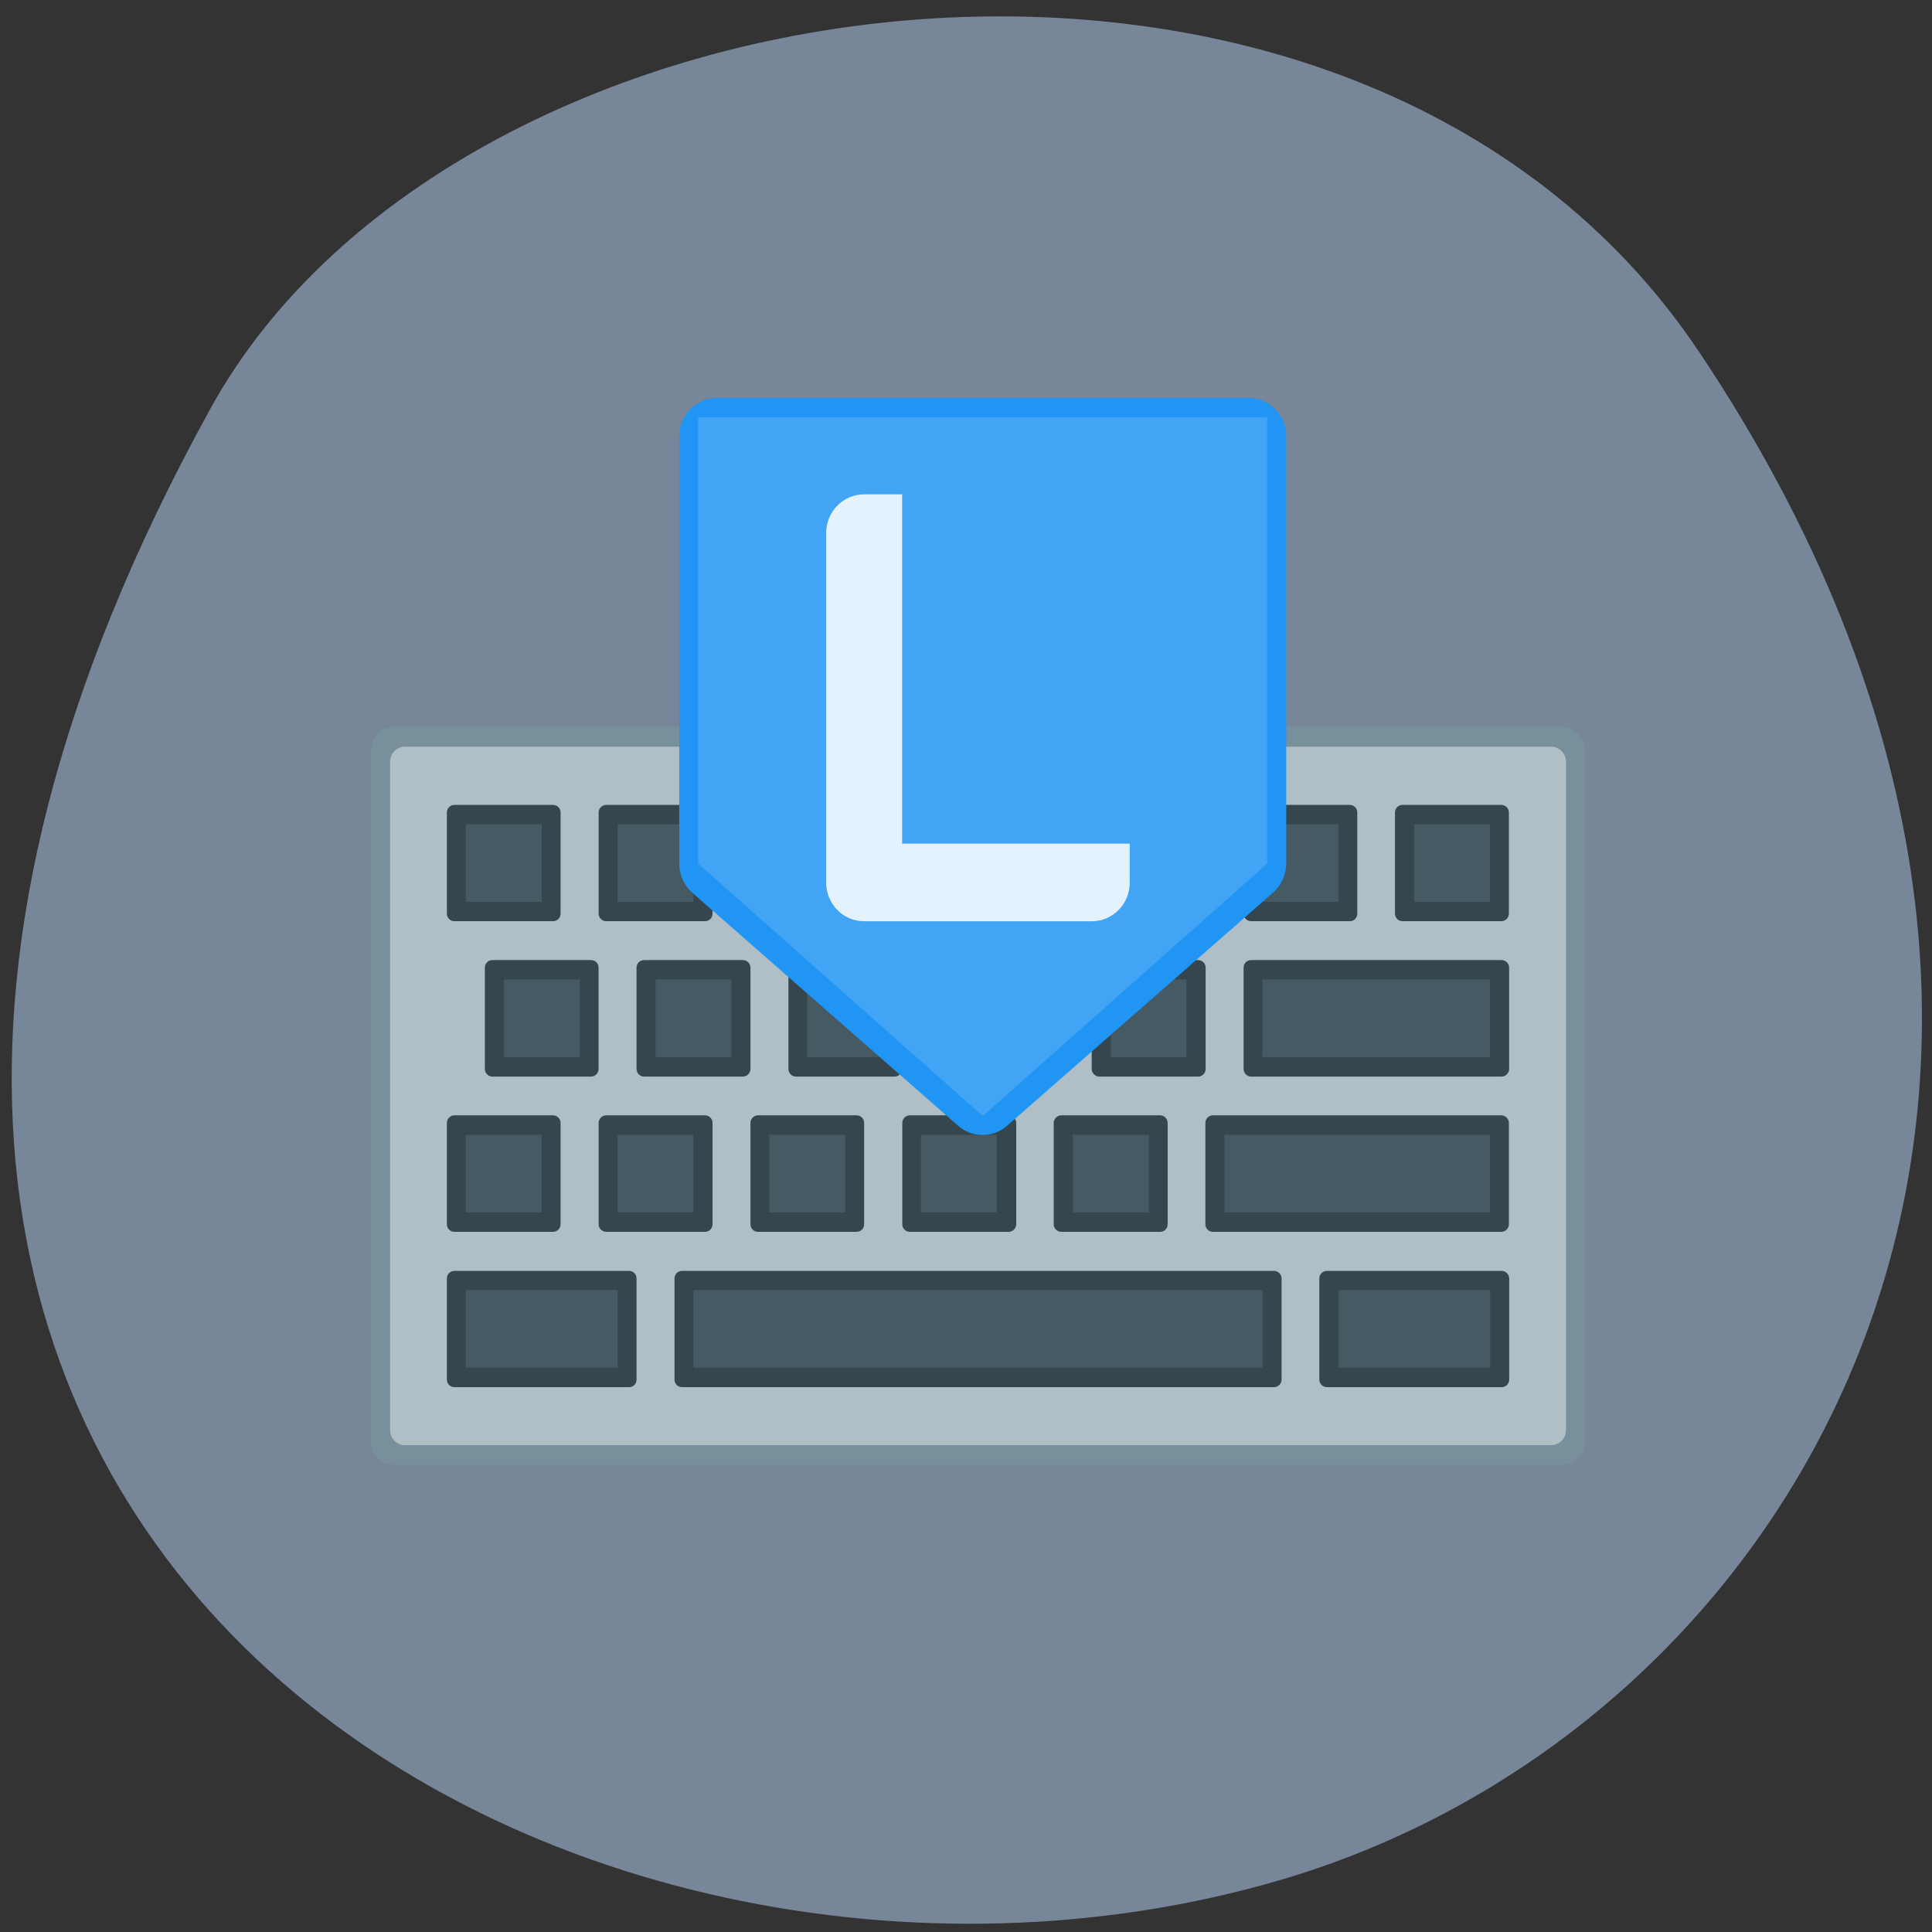 <svg xmlns="http://www.w3.org/2000/svg" viewBox="0 0 32 32"><rect x="0" y="0" width="32" height="32" fill="#333333" stroke="none"/><path d="m 28.14 5.824 c 7.965 11.902 1.84 22.746 -6.938 25.316 c -11.809 3.461 -28.05 -5.633 -17.715 -24.375 c 4.105 -7.449 18.977 -9.422 24.652 -0.941" fill="#778799"/><path d="m 6.52 12.04 h 19.355 c 0.207 0 0.375 0.168 0.375 0.375 v 11.469 c 0 0.207 -0.168 0.375 -0.375 0.375 h -19.355 c -0.207 0 -0.375 -0.168 -0.375 -0.375 v -11.469 c 0 -0.207 0.168 -0.375 0.375 -0.375" fill="#788f9c"/><path d="m 6.711 12.367 h 18.977 c 0.137 0 0.25 0.109 0.25 0.25 v 11.07 c 0 0.141 -0.113 0.25 -0.25 0.25 h -18.977 c -0.141 0 -0.25 -0.109 -0.25 -0.25 v -11.07 c 0 -0.141 0.109 -0.25 0.25 -0.25" fill="#b0bec5"/><g fill="#36464e"><path d="m 18.207 15.902 h 1.637 c 0.07 0 0.125 0.055 0.125 0.125 v 1.68 c 0 0.066 -0.055 0.125 -0.125 0.125 h -1.637 c -0.066 0 -0.125 -0.059 -0.125 -0.125 v -1.68 c 0 -0.07 0.059 -0.125 0.125 -0.125"/><path d="m 13.184 15.902 h 1.633 c 0.07 0 0.125 0.055 0.125 0.125 v 1.68 c 0 0.066 -0.055 0.125 -0.125 0.125 h -1.633 c -0.07 0 -0.125 -0.059 -0.125 -0.125 v -1.68 c 0 -0.07 0.055 -0.125 0.125 -0.125"/><path d="m 8.156 15.902 h 1.633 c 0.07 0 0.125 0.055 0.125 0.125 v 1.68 c 0 0.066 -0.055 0.125 -0.125 0.125 h -1.633 c -0.07 0 -0.125 -0.059 -0.125 -0.125 v -1.68 c 0 -0.07 0.055 -0.125 0.125 -0.125"/><path d="m 11.297 21.05 h 9.805 c 0.066 0 0.125 0.055 0.125 0.125 v 1.676 c 0 0.07 -0.059 0.125 -0.125 0.125 h -9.805 c -0.07 0 -0.125 -0.055 -0.125 -0.125 v -1.676 c 0 -0.07 0.055 -0.125 0.125 -0.125"/></g><path d="m 11.484 21.367 h 9.426 v 1.285 h -9.426" fill="#455a63"/><path d="m 7.527 13.332 h 1.633 c 0.07 0 0.125 0.055 0.125 0.125 v 1.676 c 0 0.07 -0.055 0.125 -0.125 0.125 h -1.633 c -0.07 0 -0.125 -0.055 -0.125 -0.125 v -1.676 c 0 -0.07 0.055 -0.125 0.125 -0.125" fill="#36464e"/><path d="m 7.715 13.652 h 1.258 v 1.285 h -1.258" fill="#455a63"/><path d="m 10.04 13.332 h 1.637 c 0.07 0 0.125 0.055 0.125 0.125 v 1.676 c 0 0.07 -0.055 0.125 -0.125 0.125 h -1.637 c -0.066 0 -0.125 -0.055 -0.125 -0.125 v -1.676 c 0 -0.07 0.059 -0.125 0.125 -0.125" fill="#36464e"/><path d="m 10.23 13.652 h 1.254 v 1.285 h -1.254" fill="#455a63"/><path d="m 20.723 13.332 h 1.633 c 0.07 0 0.125 0.055 0.125 0.125 v 1.676 c 0 0.07 -0.055 0.125 -0.125 0.125 h -1.633 c -0.07 0 -0.125 -0.055 -0.125 -0.125 v -1.676 c 0 -0.07 0.055 -0.125 0.125 -0.125" fill="#36464e"/><path d="m 20.91 13.652 h 1.258 v 1.285 h -1.258" fill="#455a63"/><path d="m 23.23 13.332 h 1.637 c 0.066 0 0.125 0.055 0.125 0.125 v 1.676 c 0 0.07 -0.059 0.125 -0.125 0.125 h -1.637 c -0.07 0 -0.125 -0.055 -0.125 -0.125 v -1.676 c 0 -0.07 0.055 -0.125 0.125 -0.125" fill="#36464e"/><g fill="#455a63"><path d="m 23.422 13.652 h 1.258 v 1.285 h -1.258"/><path d="m 13.371 16.223 h 1.258 v 1.285 h -1.258"/><path d="m 8.344 16.223 h 1.258 v 1.285 h -1.258"/><path d="m 18.398 16.223 h 1.254 v 1.285 h -1.254"/></g><path d="m 10.668 15.902 h 1.637 c 0.066 0 0.125 0.055 0.125 0.125 v 1.68 c 0 0.066 -0.059 0.125 -0.125 0.125 h -1.637 c -0.07 0 -0.125 -0.059 -0.125 -0.125 v -1.68 c 0 -0.07 0.055 -0.125 0.125 -0.125" fill="#36464e"/><path d="m 10.859 16.223 h 1.254 v 1.285 h -1.254" fill="#455a63"/><path d="m 20.723 15.902 h 4.148 c 0.066 0 0.125 0.055 0.125 0.125 v 1.68 c 0 0.066 -0.059 0.125 -0.125 0.125 h -4.148 c -0.07 0 -0.125 -0.059 -0.125 -0.125 v -1.68 c 0 -0.07 0.055 -0.125 0.125 -0.125" fill="#36464e"/><path d="m 20.91 16.223 h 3.77 v 1.285 h -3.77" fill="#455a63"/><g fill="#36464e"><path d="m 15.07 18.473 h 1.637 c 0.066 0 0.125 0.059 0.125 0.125 v 1.68 c 0 0.07 -0.059 0.125 -0.125 0.125 h -1.637 c -0.07 0 -0.125 -0.055 -0.125 -0.125 v -1.68 c 0 -0.066 0.055 -0.125 0.125 -0.125"/><path d="m 12.555 18.473 h 1.633 c 0.07 0 0.125 0.059 0.125 0.125 v 1.68 c 0 0.07 -0.055 0.125 -0.125 0.125 h -1.633 c -0.07 0 -0.125 -0.055 -0.125 -0.125 v -1.68 c 0 -0.066 0.055 -0.125 0.125 -0.125"/><path d="m 7.527 18.473 h 1.633 c 0.07 0 0.125 0.059 0.125 0.125 v 1.68 c 0 0.07 -0.055 0.125 -0.125 0.125 h -1.633 c -0.07 0 -0.125 -0.055 -0.125 -0.125 v -1.68 c 0 -0.066 0.055 -0.125 0.125 -0.125"/></g><g fill="#455a63"><path d="m 12.742 18.797 h 1.258 v 1.285 h -1.258"/><path d="m 7.715 18.797 h 1.258 v 1.285 h -1.258"/><path d="m 15.254 18.797 h 1.258 v 1.285 h -1.258"/></g><path d="m 10.04 18.473 h 1.637 c 0.07 0 0.125 0.059 0.125 0.125 v 1.68 c 0 0.07 -0.055 0.125 -0.125 0.125 h -1.637 c -0.066 0 -0.125 -0.055 -0.125 -0.125 v -1.68 c 0 -0.066 0.059 -0.125 0.125 -0.125" fill="#36464e"/><path d="m 10.23 18.797 h 1.254 v 1.285 h -1.254" fill="#455a63"/><path d="m 17.578 18.473 h 1.637 c 0.07 0 0.125 0.059 0.125 0.125 v 1.68 c 0 0.07 -0.055 0.125 -0.125 0.125 h -1.637 c -0.066 0 -0.125 -0.055 -0.125 -0.125 v -1.68 c 0 -0.066 0.059 -0.125 0.125 -0.125" fill="#36464e"/><path d="m 17.77 18.797 h 1.258 v 1.285 h -1.258" fill="#455a63"/><path d="m 20.09 18.473 h 4.777 c 0.066 0 0.125 0.059 0.125 0.125 v 1.68 c 0 0.07 -0.059 0.125 -0.125 0.125 h -4.777 c -0.07 0 -0.125 -0.055 -0.125 -0.125 v -1.68 c 0 -0.066 0.055 -0.125 0.125 -0.125" fill="#36464e"/><path d="m 20.281 18.797 h 4.398 v 1.285 h -4.398" fill="#455a63"/><path d="m 7.527 21.05 h 2.891 c 0.07 0 0.125 0.055 0.125 0.125 v 1.676 c 0 0.07 -0.055 0.125 -0.125 0.125 h -2.891 c -0.07 0 -0.125 -0.055 -0.125 -0.125 v -1.676 c 0 -0.07 0.055 -0.125 0.125 -0.125" fill="#36464e"/><path d="m 7.715 21.367 h 2.516 v 1.285 h -2.516" fill="#455a63"/><path d="m 21.977 21.05 h 2.895 c 0.066 0 0.125 0.055 0.125 0.125 v 1.676 c 0 0.07 -0.059 0.125 -0.125 0.125 h -2.895 c -0.066 0 -0.125 -0.055 -0.125 -0.125 v -1.676 c 0 -0.07 0.059 -0.125 0.125 -0.125" fill="#36464e"/><path d="m 22.17 21.367 h 2.512 v 1.285 h -2.512" fill="#455a63"/><g fill-rule="evenodd"><path d="m 11.879 6.59 c -0.348 0 -0.629 0.285 -0.629 0.641 v 7.07 c 0 0.188 0.082 0.367 0.219 0.488 l 4.398 3.855 c 0.234 0.207 0.582 0.207 0.816 0 l 4.398 -3.855 c 0.141 -0.121 0.223 -0.301 0.223 -0.488 v -7.07 c 0 -0.355 -0.281 -0.641 -0.629 -0.641" fill="#2095f3"/><path d="m 11.563 6.91 h 9.426 v 7.395 l -4.711 4.18 l -4.715 -4.18" fill="#42a4f4"/></g><path d="m 14.313 8.188 c -0.348 0 -0.629 0.285 -0.629 0.641 v 5.789 c 0 0.355 0.281 0.641 0.629 0.641 h 3.77 c 0.348 0 0.629 -0.285 0.629 -0.641 v -0.645 h -3.77 v -5.785" fill="#e3f2fc"/></svg>
